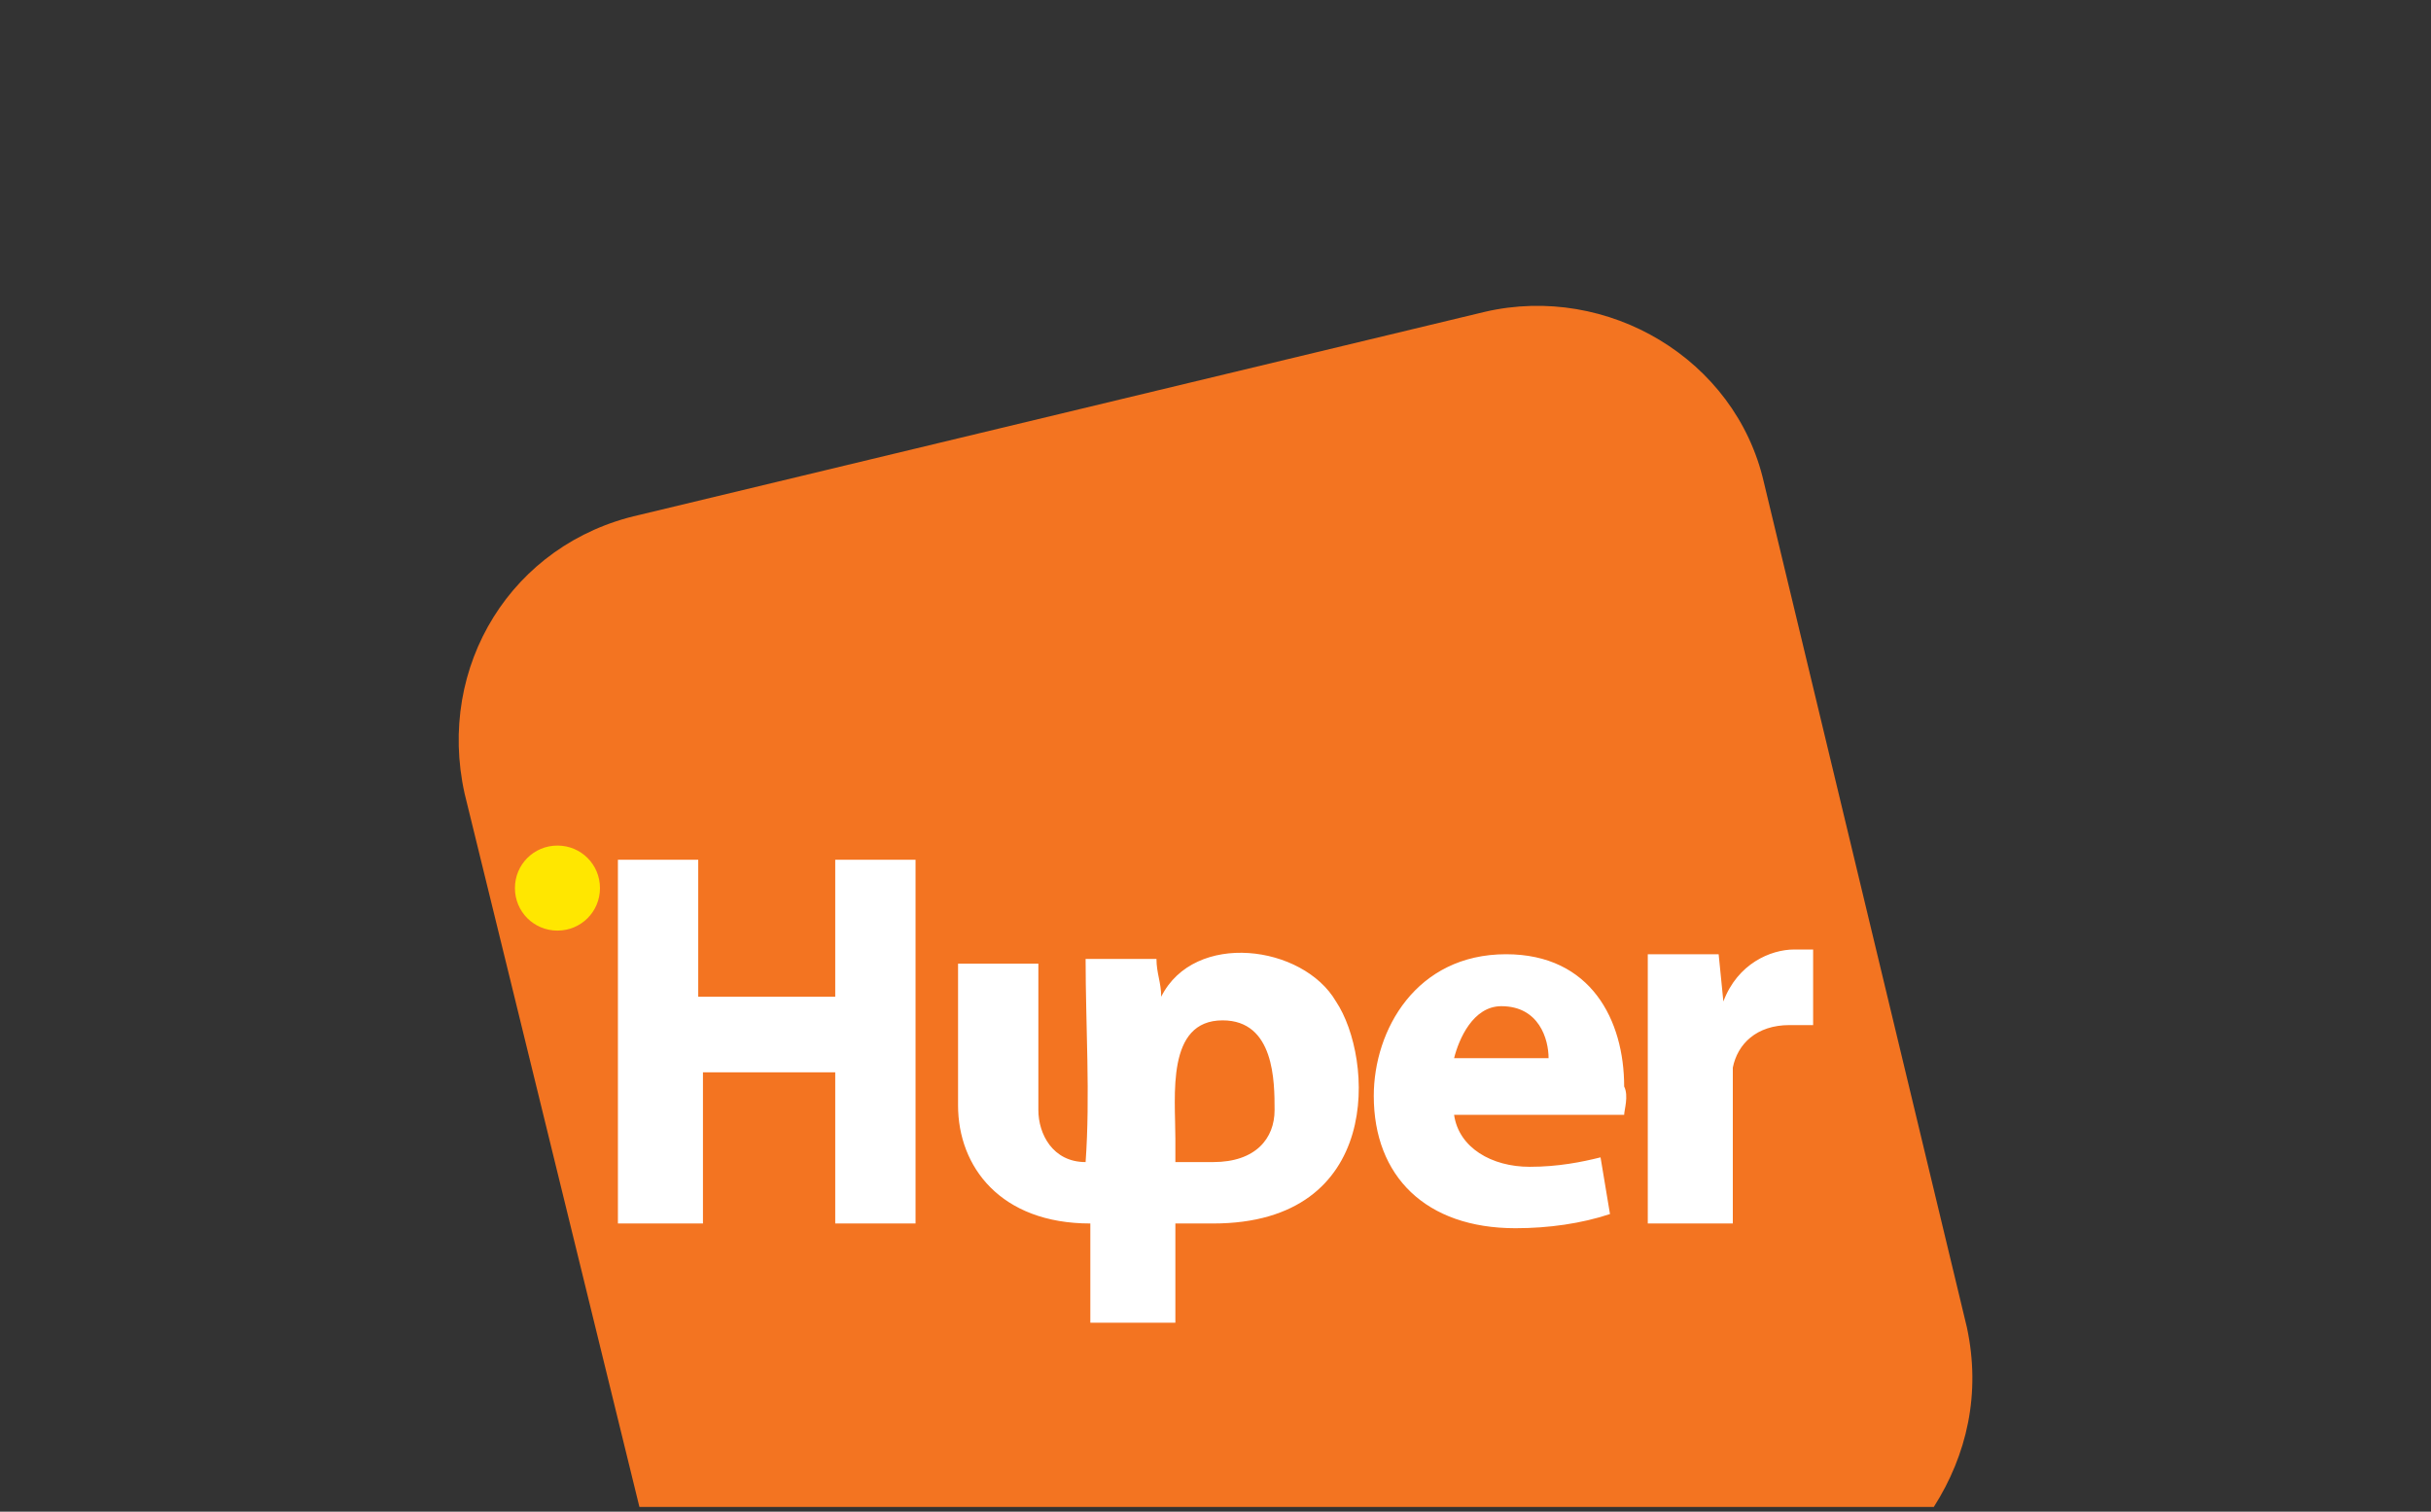 <svg xmlns="http://www.w3.org/2000/svg" width="51.459" height="32" style=""><rect width="100%" height="100%" fill="#333333" stroke="none"/><rect id="backgroundrect" width="100%" height="100%" x="0" y="0" fill="none" stroke="none" class="" style=""/>
    
    
    
<g class="currentLayer" style=""><title>Layer 1</title><path fill-rule="evenodd" clip-rule="evenodd" fill="#F37421" d="M13.535,10.9 l17.9,-4.3 c2.6,-0.6 5.3,1 5.9,3.6 l4.3,17.9 c0.3,1.4 0,2.7 -0.7,3.8 H13.535 L9.835,16.8 C9.235,14.1 10.835,11.5 13.535,10.9 L13.535,10.9 z" id="svg_1" class=""/><path fill-rule="evenodd" clip-rule="evenodd" fill="#FFE700" d="M11.8,17.9c0.5,0,0.9,0.4,0.9,0.9c0,0.5-0.4,0.9-0.9,0.9 c-0.5,0-0.9-0.4-0.9-0.9C10.9,18.3,11.3,17.9,11.8,17.9L11.8,17.9z" id="svg_2"/><path fill="#FFFFFF" d="M13.08,18.2 h1.7 v2.9 h2.9 v-2.9 H19.38 v7.7 H17.68 v-3.2 H14.88 v3.2 H13.08 V18.2 L13.08,18.2 zM34.38,23.6 h-3.6 c0.1,0.7 0.8,1.1 1.6,1.1 c0.6,0 1.1,-0.1 1.5,-0.2 l0.2,1.2 c-0.6,0.2 -1.3,0.3 -2,0.3 c-1.9,0 -3,-1.1 -3,-2.8 c0,-1.4 0.9,-3 2.8,-3 c1.8,0 2.5,1.4 2.5,2.8 C34.48,23.2 34.38,23.5 34.38,23.6 L34.38,23.6 zM30.78,22.4 h2 c0,-0.4 -0.2,-1.1 -1,-1.1 C31.18,21.3 30.88,22 30.78,22.4 L30.78,22.4 zM34.98,25.9 h1.7 V23 c0,-0.1 0,-0.3 0,-0.4 c0.1,-0.5 0.5,-0.9 1.2,-0.9 c0.2,0 0.3,0 0.5,0 v-1.6 c-0.1,0 -0.2,0 -0.4,0 c-0.5,0 -1.2,0.3 -1.5,1.1 h0 l-0.1,-1 h-1.5 c0,0.5 0,1 0,1.8 V25.9 L34.98,25.9 zM24.88,24.6 c0,-0.2 0,-0.4 0,-0.5 c0,-0.9 -0.2,-2.5 1,-2.5 c1.1,0 1.1,1.3 1.1,1.9 c0,0.6 -0.4,1.1 -1.3,1.1 H24.88 L24.88,24.6 zM20.28,20.3 v3.1 c0,1.3 0.9,2.5 2.8,2.5 c0,0.7 0,1.5 0,2.1 h1.8 c0,-0.7 0,-1.4 0,-2.1 h0.8 c3.6,0 3.4,-3.5 2.6,-4.7 c-0.7,-1.2 -3,-1.5 -3.7,-0.1 c0,-0.3 -0.1,-0.5 -0.1,-0.8 h-1.5 c0,1.4 0.1,2.9 0,4.3 c-0.7,0 -1,-0.6 -1,-1.1 v-3.1 H20.28 L20.28,20.3 z" id="svg_3" class=""/></g></svg>